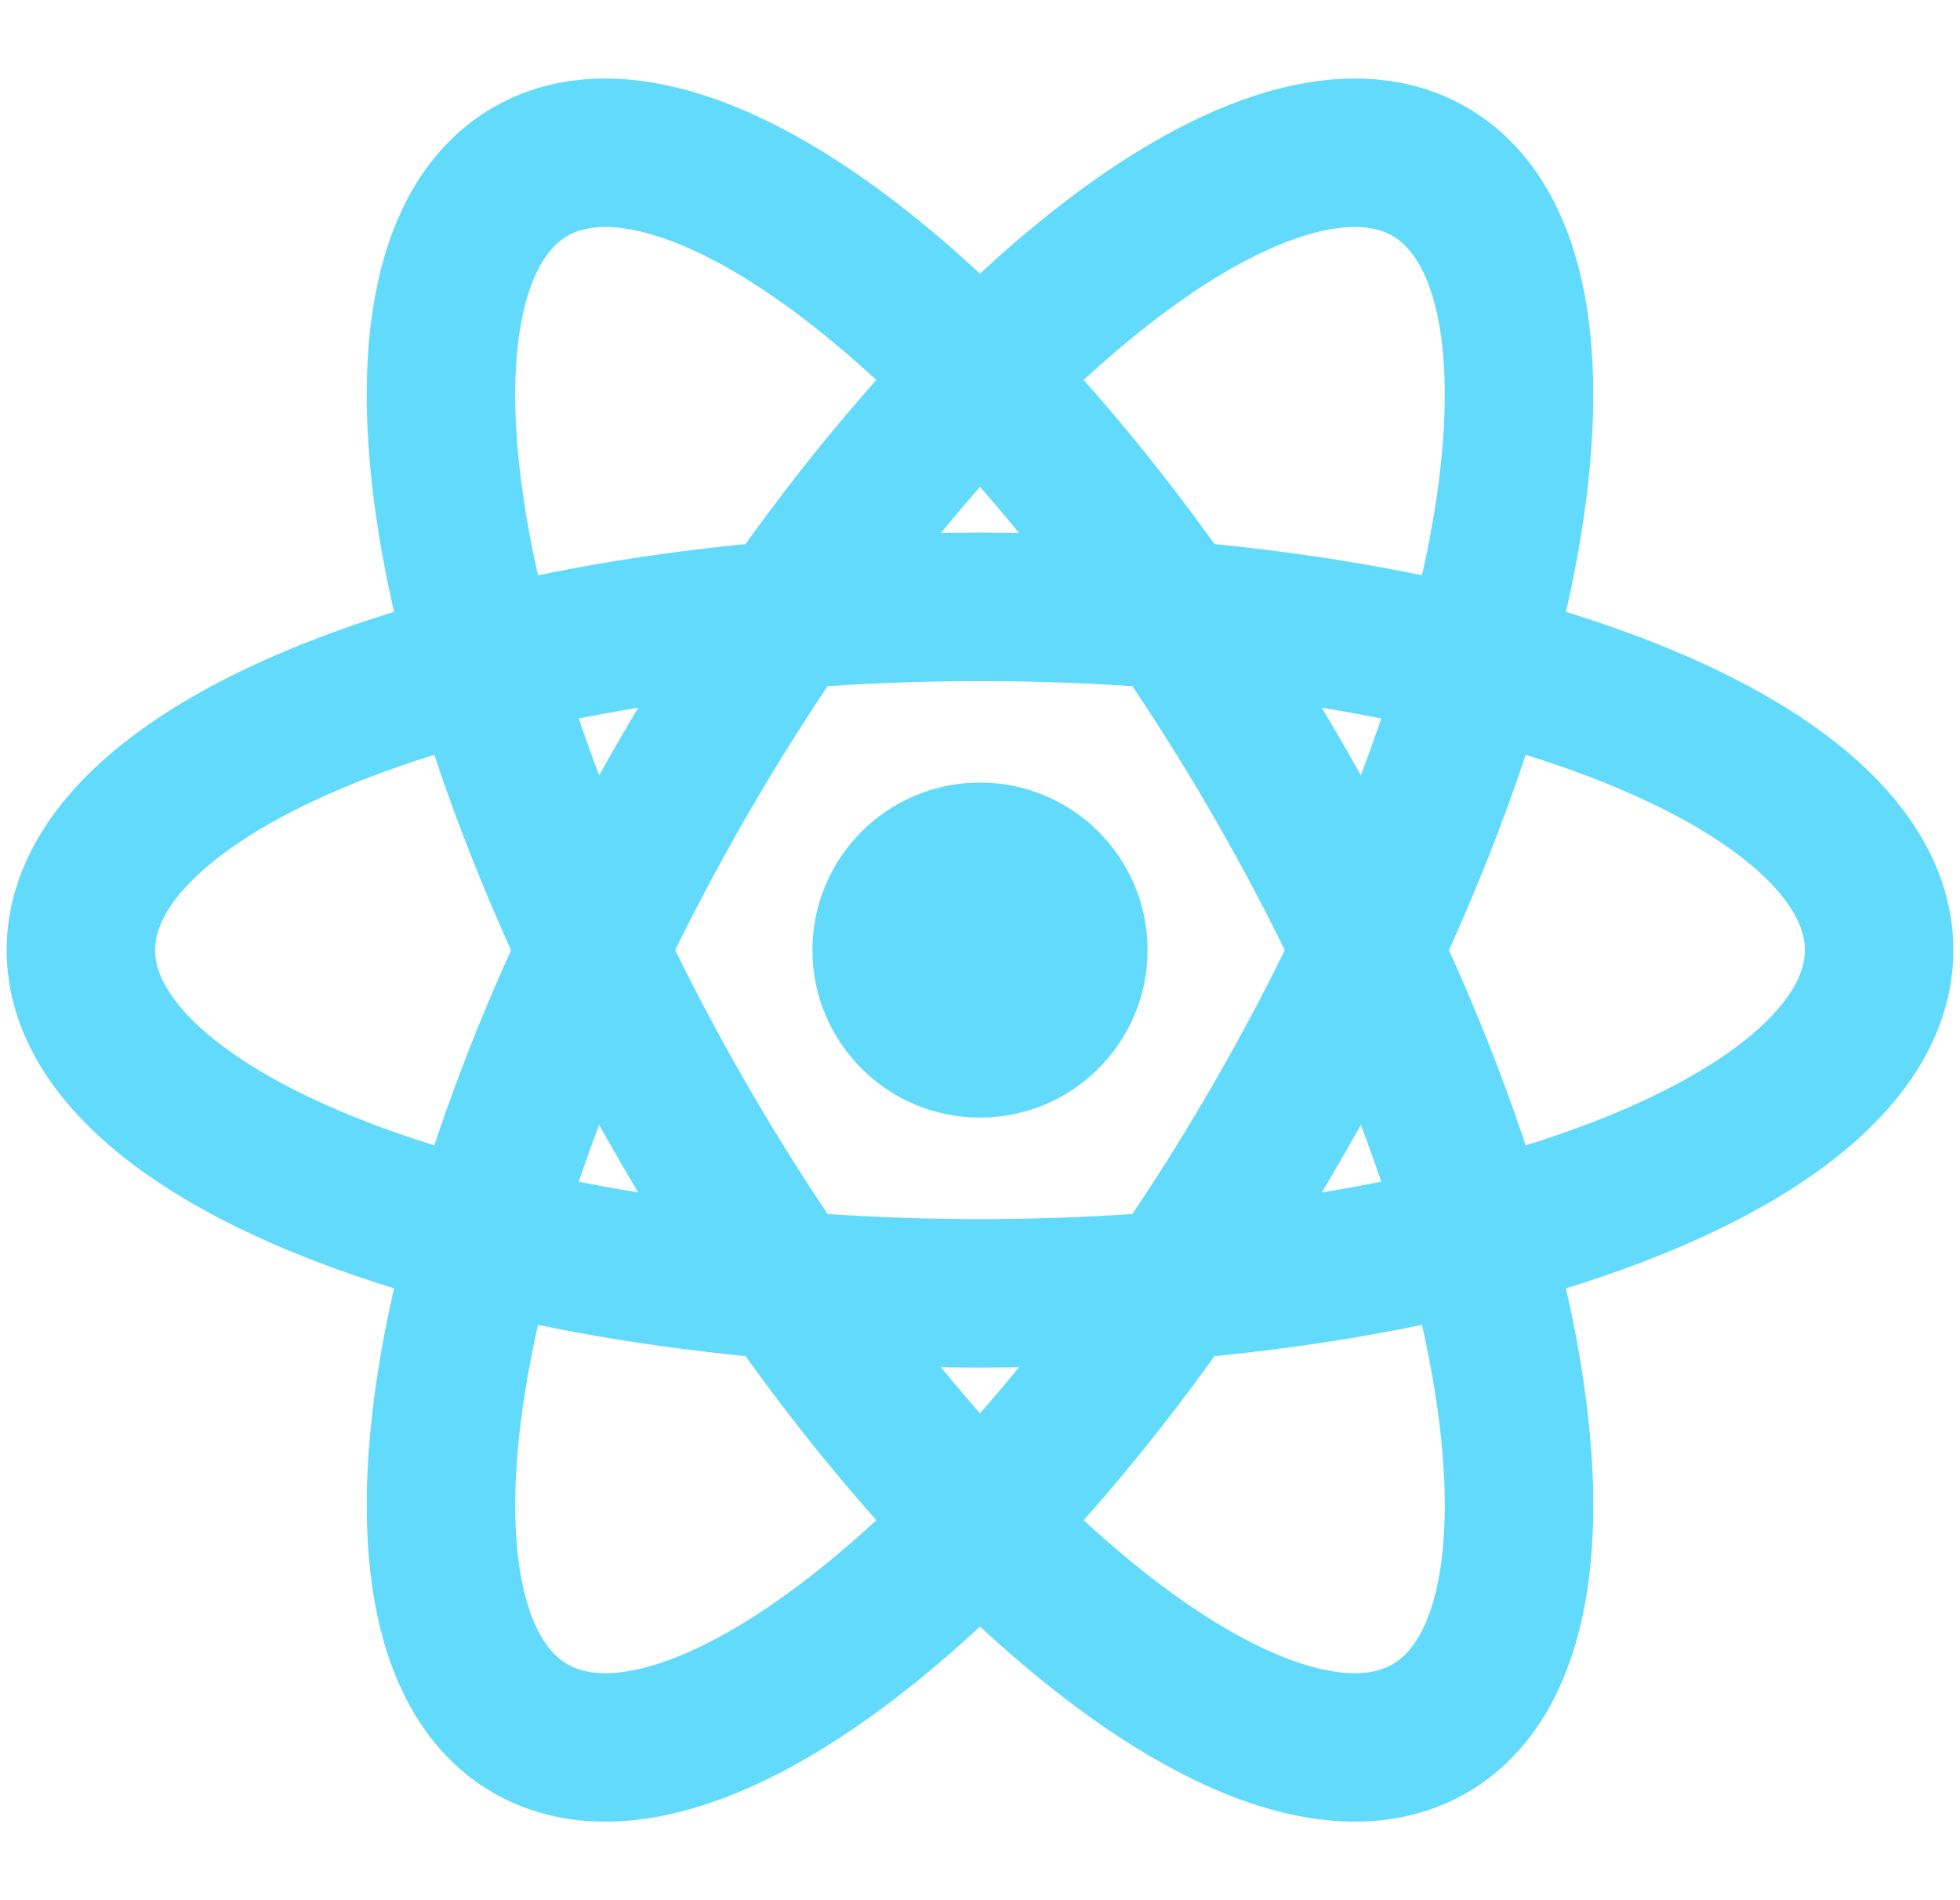 <svg width="66" height="64" viewBox="0 0 66 64" fill="none" xmlns="http://www.w3.org/2000/svg">
<path d="M33 37.642C36.116 37.642 38.642 35.116 38.642 32C38.642 28.884 36.116 26.358 33 26.358C29.884 26.358 27.358 28.884 27.358 32C27.358 35.116 29.884 37.642 33 37.642Z" fill="#61DAFB"/>
<path d="M33 43.56C49.721 43.56 63.276 38.384 63.276 32C63.276 25.616 49.721 20.44 33 20.44C16.279 20.44 2.724 25.616 2.724 32C2.724 38.384 16.279 43.56 33 43.56Z" stroke="#61DAFB" stroke-width="5"/>
<path d="M22.989 37.78C31.349 52.261 42.609 61.412 48.138 58.22C53.667 55.028 51.372 40.701 43.011 26.22C34.651 11.739 23.391 2.588 17.862 5.78C12.333 8.972 14.628 23.299 22.989 37.78Z" stroke="#61DAFB" stroke-width="5"/>
<path d="M22.989 26.22C14.628 40.701 12.333 55.028 17.862 58.22C23.391 61.412 34.651 52.261 43.011 37.78C51.372 23.299 53.667 8.972 48.138 5.78C42.609 2.588 31.349 11.739 22.989 26.22Z" stroke="#61DAFB" stroke-width="5"/>
</svg>
